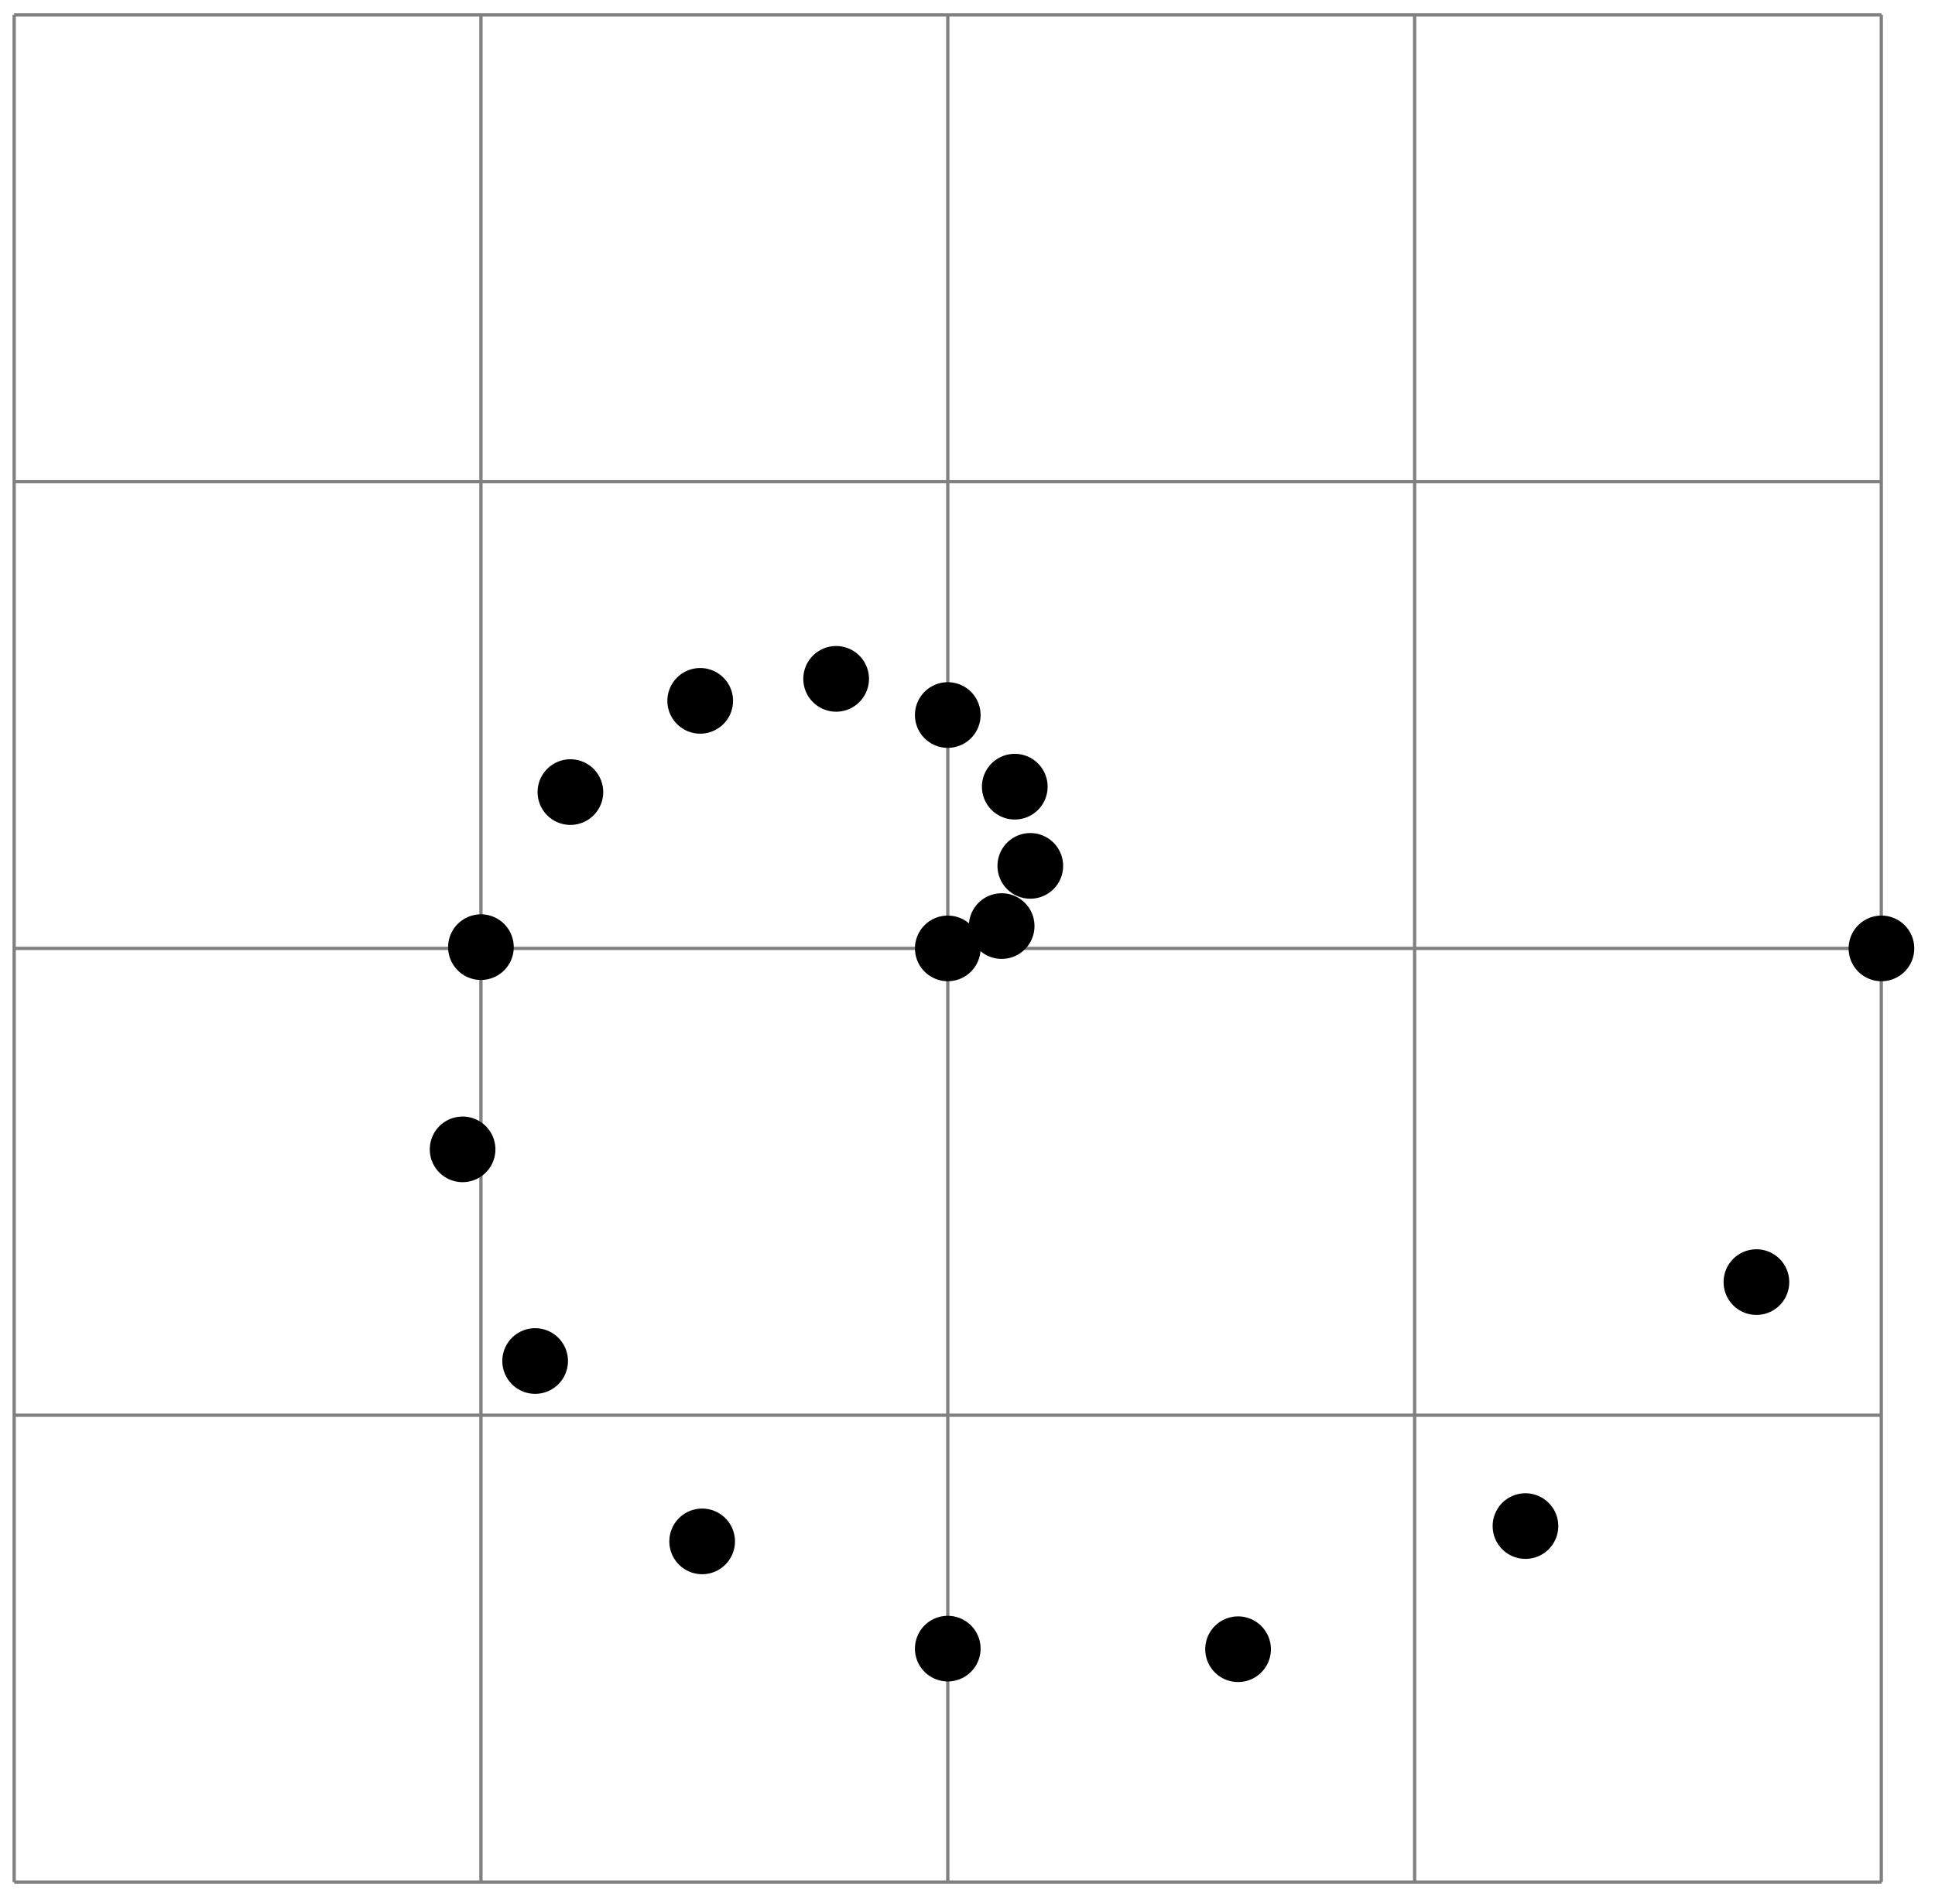<svg xmlns="http://www.w3.org/2000/svg" width="156.663" height="154.131" viewBox="0 0 117.497 115.598" version="1.2"><path style="fill:none;stroke-width:.199;stroke-linecap:butt;stroke-linejoin:miter;stroke:gray;stroke-opacity:1;stroke-miterlimit:10" d="M.002-.001h113.387M.002 28.347h113.387M.002 56.694h113.387M.002 85.042h113.387M.002 113.378h113.387M.002-.002v113.388M28.346-.001v113.387M56.693-.001v113.387M85.041-.001v113.387M113.377-.001v113.387" transform="matrix(1 0 0 -1 .858 114.284)"/><path style="stroke:none;fill-rule:nonzero;fill:#000;fill-opacity:1" d="M59.543 57.59a1.99 1.99 0 0 0-1.992-1.992 1.99 1.99 0 0 0-1.992 1.992 1.99 1.99 0 0 0 1.992 1.992 1.99 1.99 0 0 0 1.992-1.992Zm0 0"/><path style="stroke:none;fill-rule:nonzero;fill:#000;fill-opacity:1" d="M62.816 56.234a1.99 1.99 0 0 0-1.992-1.992 1.99 1.99 0 0 0-1.992 1.992 1.99 1.99 0 0 0 1.992 1.993 1.99 1.99 0 0 0 1.992-1.993Zm0 0"/><path style="stroke:none;fill-rule:nonzero;fill:#000;fill-opacity:1" d="M64.555 52.578a1.993 1.993 0 1 0-3.986.002 1.993 1.993 0 0 0 3.986-.002ZM63.613 47.77a1.994 1.994 0 0 0-3.988 0 1.994 1.994 0 0 0 3.988 0ZM59.543 43.418a1.99 1.99 0 0 0-1.992-1.992 1.993 1.993 0 1 0 1.992 1.992ZM52.766 41.223a1.994 1.994 0 0 0-3.988 0 1.994 1.994 0 0 0 3.988 0ZM44.512 42.559a1.994 1.994 0 0 0-3.988 0c0 1.097.894 1.992 1.996 1.992a1.996 1.996 0 0 0 1.992-1.992ZM36.629 48.098a1.993 1.993 0 1 0-3.986.001 1.993 1.993 0 0 0 3.986-.001ZM31.195 57.59a1.993 1.993 0 1 0-3.983.002 1.993 1.993 0 0 0 3.983-.002ZM30.082 69.793a1.99 1.99 0 0 0-1.992-1.992 1.99 1.99 0 0 0-1.992 1.992 1.99 1.99 0 0 0 1.992 1.992 1.99 1.99 0 0 0 1.992-1.992ZM34.488 82.645a1.993 1.993 0 1 0-3.986.001 1.993 1.993 0 0 0 3.986-.001ZM44.629 93.598a1.993 1.993 0 1 0-3.986.001 1.993 1.993 0 0 0 3.986-.001ZM59.543 100.11a1.993 1.993 0 1 0-3.986.001 1.993 1.993 0 0 0 3.986-.002ZM77.172 100.145a1.996 1.996 0 0 0-1.992-1.993 1.996 1.996 0 0 0-1.996 1.993 1.994 1.994 0 0 0 3.988 0ZM94.621 92.668a1.99 1.99 0 0 0-1.992-1.992 1.99 1.99 0 0 0-1.992 1.992 1.99 1.99 0 0 0 1.992 1.992 1.99 1.99 0 0 0 1.992-1.992ZM108.645 77.93a1.993 1.993 0 1 0-3.983.002 1.993 1.993 0 0 0 3.983-.002ZM116.238 57.59a1.993 1.993 0 1 0-3.986.001 1.993 1.993 0 0 0 3.986-.001Zm0 0"/></svg>